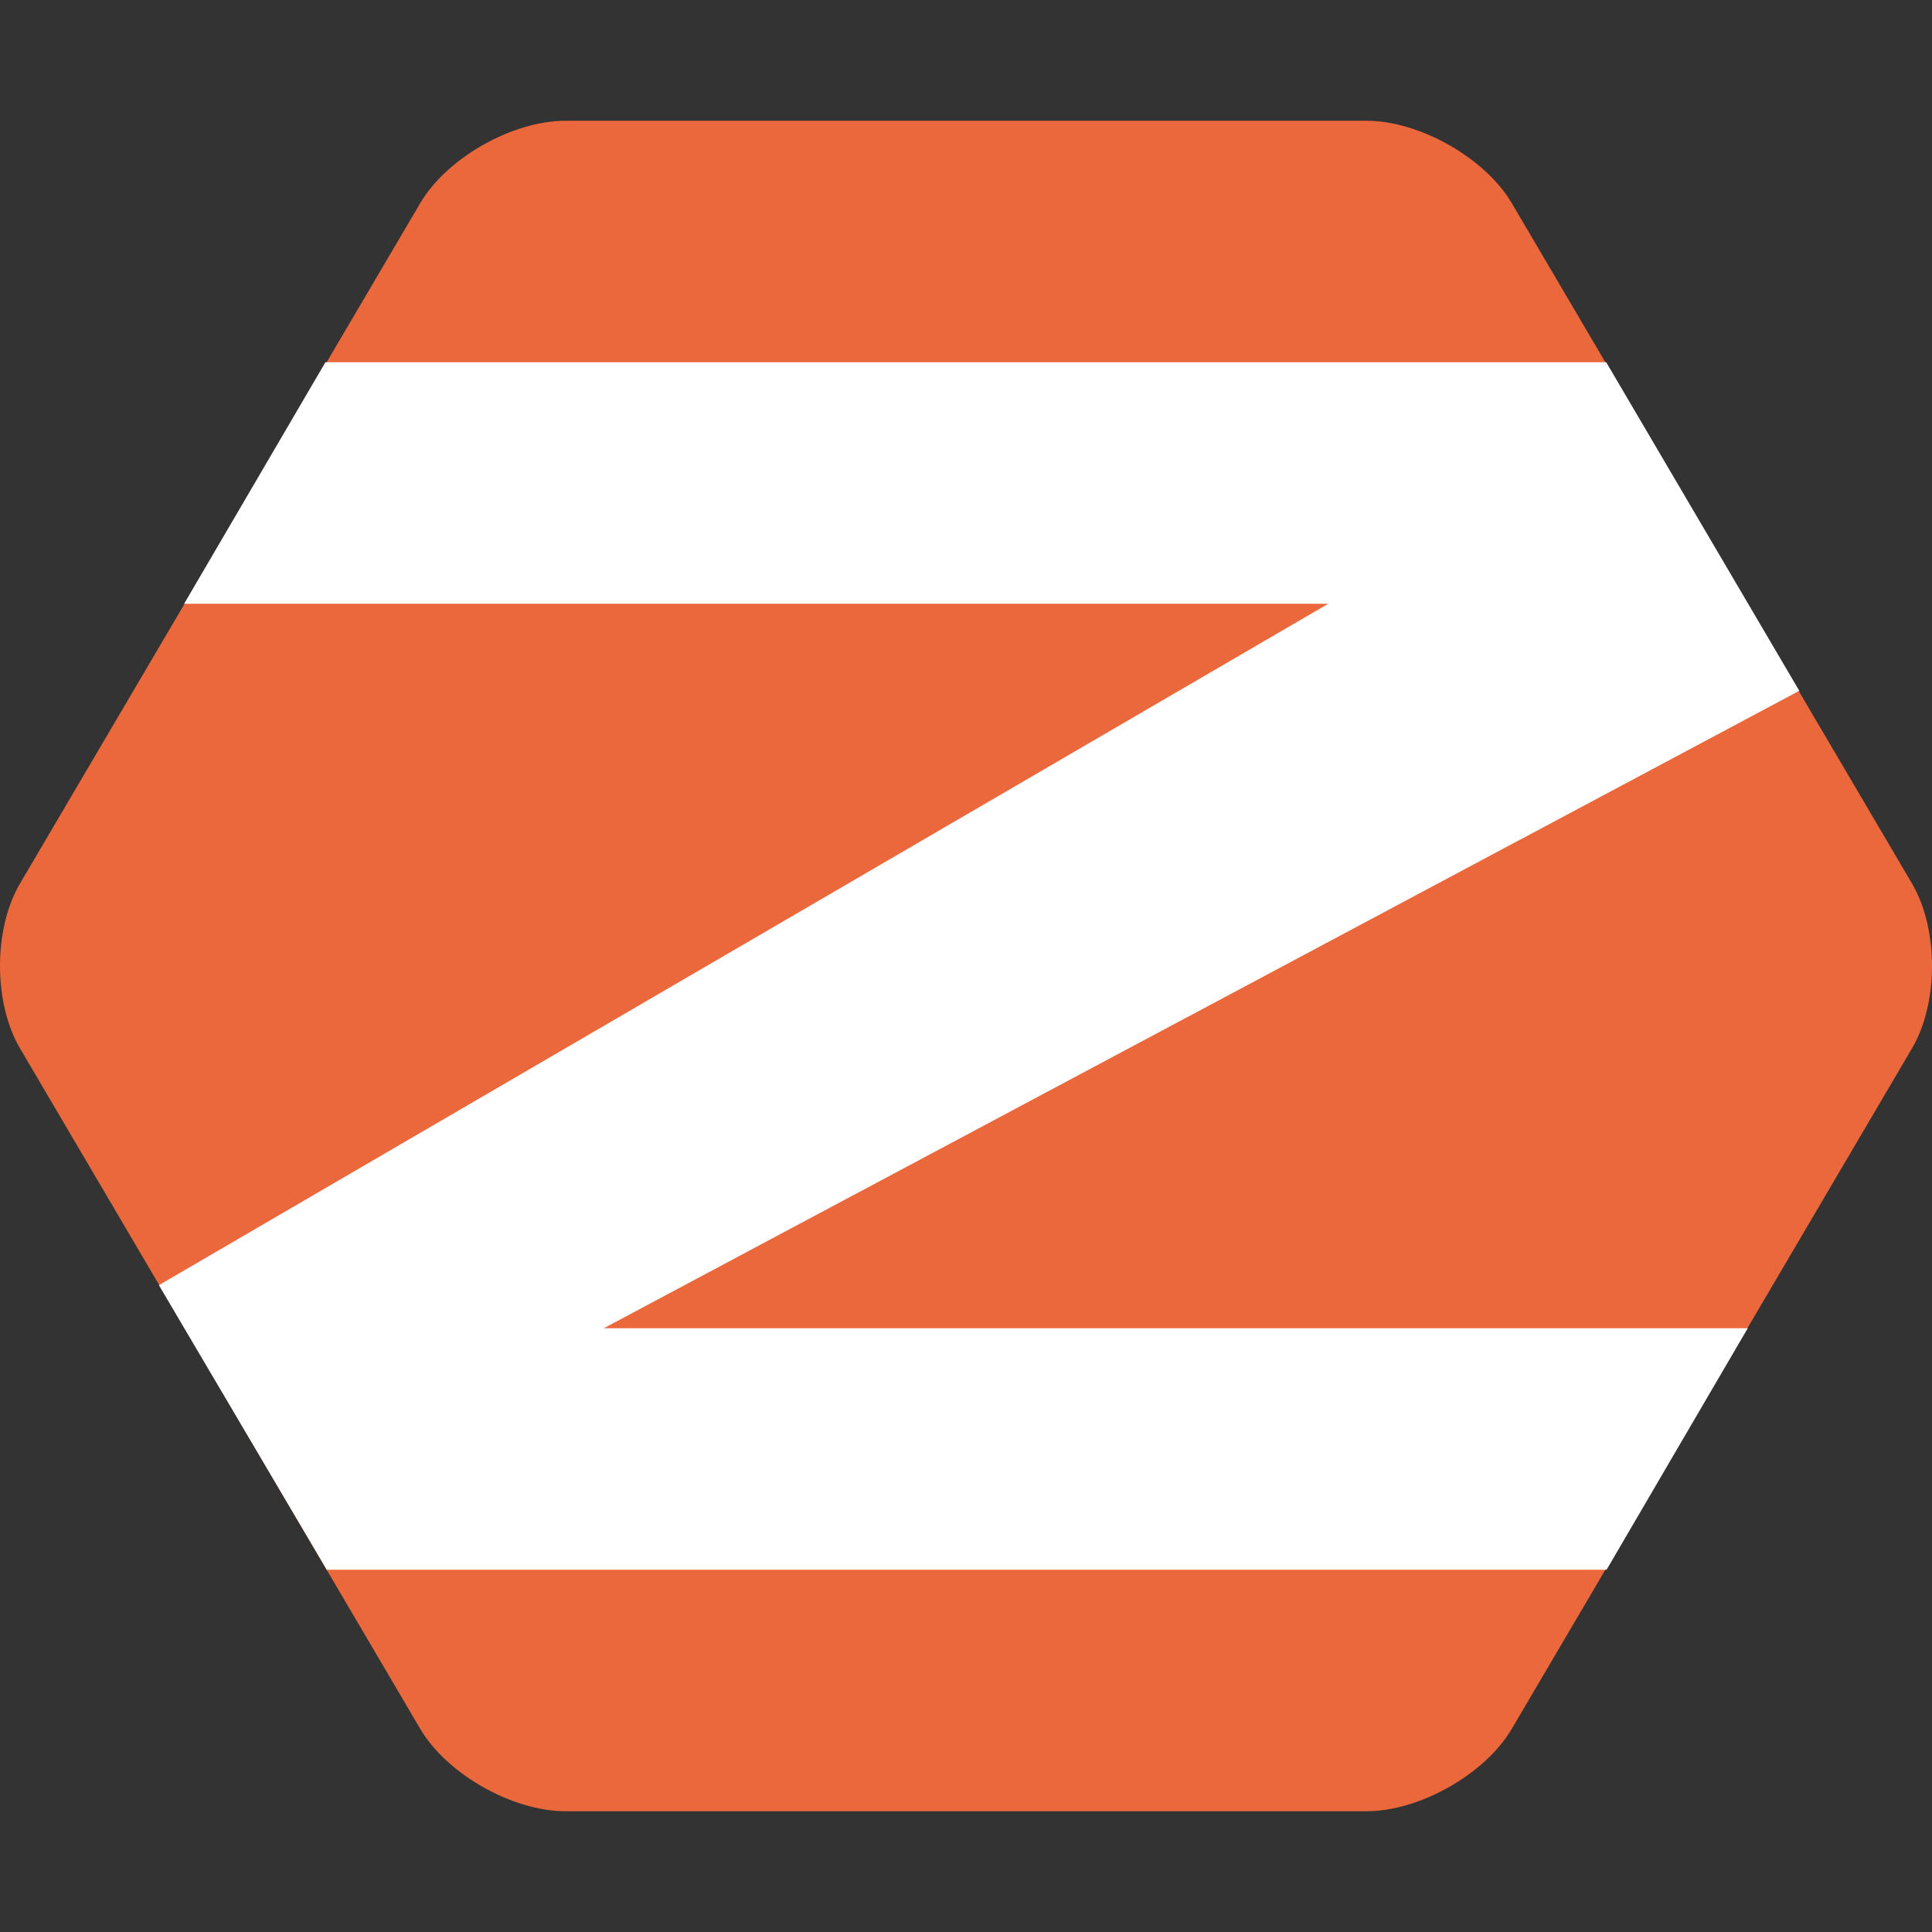 <svg xmlns="http://www.w3.org/2000/svg" width="16" height="16" version="1.1">
 <rect width="100%" height="100%" fill="#333333" stroke="none"/>
 <path style="fill:#ea683c" d="M 4.685,15 C 4.243,15 3.702,14.693 3.481,14.319 L 0.165,8.681 c -0.22,-0.375 -0.22,-0.988 0,-1.363 L 3.481,1.681 C 3.702,1.307 4.243,1 4.685,1 h 6.63 c 0.441,0 0.983,0.307 1.204,0.681 l 3.316,5.637 c 0.22,0.375 0.22,0.988 0,1.363 L 12.519,14.319 C 12.298,14.693 11.757,15 11.315,15 Z"/>
 <path style="fill:#ffffff" d="M 2.695,3 1.525,5 H 11 L 1.316,10.643 2.706,13 H 13.305 L 14.474,11 H 5 L 14.901,5.721 13.302,3 Z"/>
</svg>
